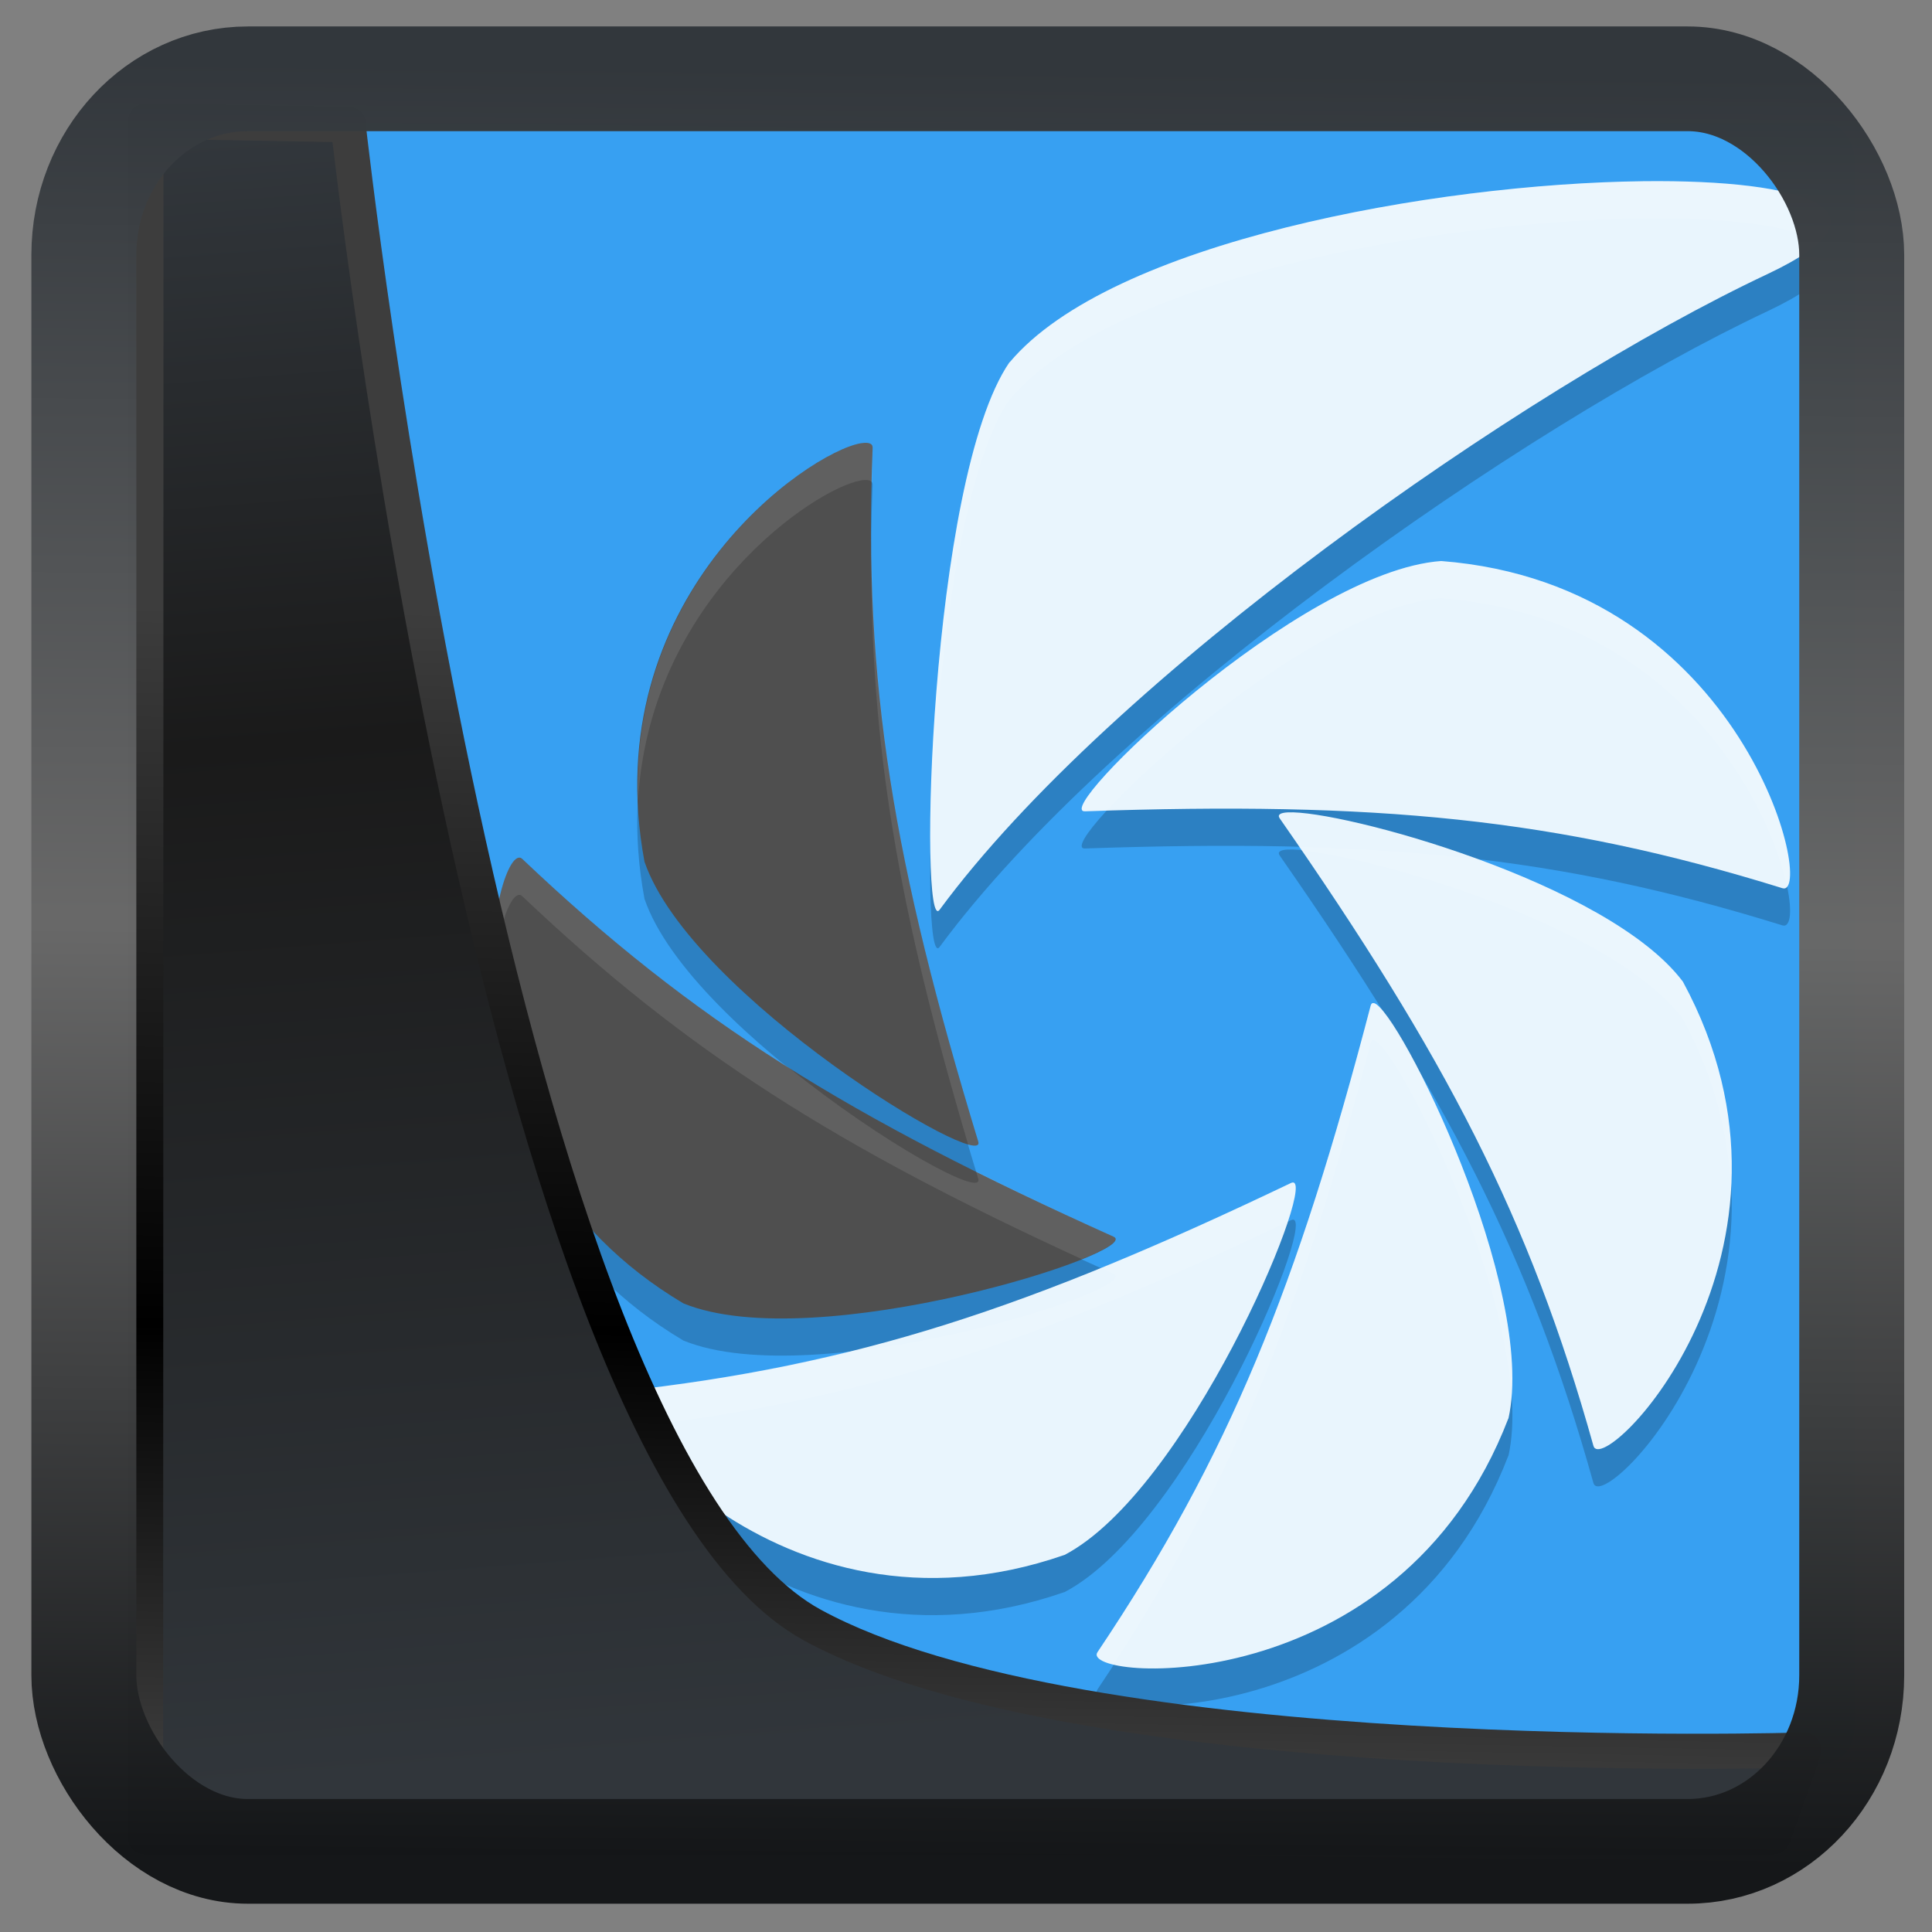 <svg width="32" height="32" version="1.1" viewBox="0 0 32 32" xmlns="http://www.w3.org/2000/svg" xmlns:xlink="http://www.w3.org/1999/xlink">
<rect x="0" y="0" width="32" height="32" fill="#808080" stroke="none"/>
<defs>
<linearGradient id="linearGradient3403" x1="6.949" x2="11.215" y1="4.555" y2="59.052" gradientUnits="userSpaceOnUse">
<stop style="stop-color:#32373c" offset="0"/>
<stop style="stop-color:#1a1a1a" offset=".368"/>
<stop style="stop-color:#31363b" offset="1"/>
</linearGradient>
<linearGradient id="linearGradient20558" x1="25.802" x2="25.111" y1="20.374" y2="58.913" gradientUnits="userSpaceOnUse">
<stop style="stop-color:#3d3d3d" offset="0"/>
<stop offset=".618"/>
<stop style="stop-color:#3d3d3d" offset="1"/>
</linearGradient>
<linearGradient id="linearGradient4557" x1="43.5" x2="44.142" y1="64.012" y2=".306" gradientTransform="translate(.361 -.13)" gradientUnits="userSpaceOnUse">
<stop style="stop-color:#141618" offset="0"/>
<stop style="stop-color:#686868" offset=".518"/>
<stop style="stop-color:#31363b" offset="1"/>
</linearGradient>
</defs>
<g transform="matrix(.679 0 0 .679 .833 -.678)">
<rect x="4" y="4" width="40" height="40" rx=".73" ry=".862" style="fill:#37a0f2"/>
<g transform="matrix(.907 0 0 .907 5.338 1.79)">
<path d="m36.961 5.001c-5.634 0.065-14.326 1.632-17.043 4.869h-0.006c-2.168 3.152-2.444 15.487-1.881 14.727 4.614-6.262 15.672-13.995 22.277-17.104 3.566-1.686 1.034-2.543-3.348-2.492zm-21.045 7.047c-1.423 0.242-7.136 4.18-5.82 11.258l2e-3 0.004c1.249 3.616 9.25 8.423 8.973 7.518-2.272-7.464-3.093-12.292-2.84-18.656 0.005-0.118-0.111-0.158-0.314-0.123zm15.605 3.168c-3.813 0.275-10.52 6.768-9.578 6.731 7.8-0.269 12.671 0.177 18.756 2.068 0.903 0.28-0.973-8.163-9.178-8.799zm-4.125 6.76c-0.201 0.01-0.284 0.063-0.217 0.16 4.457 6.403 6.722 10.739 8.438 16.877 0.255 0.911 6.327-5.249 2.406-12.484-2.011-2.675-9.218-4.627-10.627-4.553zm-20.654 1.219c-0.733-0.096-2.453 7.914 4.4 11.986 3.543 1.444 12.428-1.402 11.566-1.795-7.113-3.206-11.281-5.771-15.9-10.156-0.021-0.02-0.043-0.032-0.066-0.035zm22.975 3.91v2e-3c-0.044-0.011-0.075 0.009-0.09 0.066-1.974 7.551-3.797 12.095-7.346 17.387-0.53 0.781 8.097 1.401 11.049-6.285l2e-3 0.004c0.776-3.502-2.954-11.001-3.615-11.174zm-2.166 4.826c-0.018-0.004-0.04-9.15e-4 -0.066 0.012-7.042 3.368-11.687 4.91-18.027 5.606-0.936 0.108 4.152 7.098 11.93 4.398l0.008-2e-3c3.28-1.723 6.715-9.873 6.156-10.014z" style="opacity:.2"/>
<path d="m36.961 4.001c-5.634 0.065-14.326 1.632-17.043 4.869h-0.006c-2.168 3.152-2.444 15.487-1.881 14.727 4.614-6.262 15.673-13.996 22.278-17.104 3.566-1.686 1.034-2.543-3.348-2.492zm-5.44 10.215c-3.813 0.275-10.52 6.768-9.578 6.731 7.8-0.269 12.671 0.177 18.756 2.068 0.903 0.28-0.973-8.163-9.178-8.799zm-4.125 6.76c-0.201 0.01-0.284 0.063-0.217 0.16 4.457 6.403 6.722 10.739 8.438 16.877 0.255 0.911 6.327-5.249 2.406-12.484-2.011-2.675-9.218-4.627-10.627-4.553zm2.32 5.131c-0.044-0.011-0.075 0.009-0.09 0.066-1.974 7.551-3.797 12.095-7.346 17.387-0.53 0.781 8.097 1.401 11.049-6.285l2e-3 0.004c0.776-3.502-2.954-11-3.615-11.173zm-2.166 4.824c-0.018-0.004-0.04-9.13e-4 -0.066 0.012-7.042 3.368-11.687 4.91-18.027 5.606-0.936 0.108 4.153 7.098 11.93 4.399l0.008-2e-3c3.28-1.723 6.715-9.874 6.156-10.014z" style="fill:#e9f5fd"/>
<path d="m15.916 11.048c-1.423 0.242-7.136 4.181-5.82 11.258l2e-3 0.004c1.249 3.616 9.25 8.423 8.973 7.518-2.272-7.464-3.093-12.292-2.84-18.656 0.005-0.118-0.111-0.158-0.314-0.123zm-9.174 11.146c-0.733-0.096-2.452 7.916 4.401 11.988 3.543 1.444 12.428-1.402 11.566-1.795-7.113-3.206-11.281-5.773-15.9-10.158-0.021-0.02-0.043-0.032-0.066-0.035z" style="fill:#4f4f4f"/>
<path d="m36.961 4.002c-5.634 0.065-14.326 1.632-17.043 4.869h-0.006c-1.661 2.414-2.205 10.172-2.119 13.35 0.03-3.578 0.609-10.155 2.119-12.35h0.006c2.717-3.238 11.409-4.804 17.043-4.869 2.273-0.026 4.038 0.193 4.723 0.645 1.19-1.123-1.15-1.686-4.723-1.645zm-21.045 7.047c-1.309 0.222-6.234 3.579-5.994 9.623 0.298-5.415 4.759-8.413 5.994-8.623 0.153-0.026 0.257-0.01 0.297 0.049 0.007-0.31 5e-3 -0.609 0.018-0.926 0.005-0.118-0.111-0.158-0.314-0.123zm0.283 2.85c-0.044 5.284 0.745 9.748 2.602 16.01 0.202 0.056 0.305 0.035 0.27-0.08-1.937-6.361-2.81-10.814-2.871-15.93zm15.322 0.318c-3.813 0.275-10.52 6.768-9.578 6.731 0.202-7e-3 0.38-0.008 0.578-0.014 1.677-1.828 6.147-5.511 9-5.717 6.287 0.487 8.85 5.545 9.303 7.764 0.546-0.613-1.559-8.164-9.303-8.764zm-3.818 7.689c0.023 0.034 0.045 0.068 0.068 0.102 1.942 0.155 8.362 2.007 10.252 4.521 0.859 1.585 1.219 3.111 1.285 4.529 0.093-1.686-0.22-3.564-1.285-5.529-0.997-1.326-3.27-2.471-5.481-3.283-1.537-0.184-3.129-0.295-4.84-0.34zm-20.961 0.289c-0.322-0.042-0.832 1.475-0.727 3.535 0.068-1.528 0.46-2.57 0.727-2.535 0.024 0.003 0.045 0.015 0.066 0.035 4.426 4.202 8.467 6.737 15.051 9.762 0.683-0.277 1.053-0.513 0.85-0.605-1.338-0.603-2.543-1.182-3.695-1.756 0.021 0.068 0.036 0.129 0.057 0.197 0.164 0.536-2.574-0.95-5.096-2.988-2.569-1.615-4.812-3.374-7.166-5.609-0.021-0.02-0.043-0.032-0.066-0.035zm22.975 3.91v2e-3c-0.044-0.011-0.075 0.009-0.09 0.066-1.974 7.551-3.797 12.095-7.346 17.387-0.087 0.128 0.09 0.247 0.428 0.33 3.259-5.011 5.028-9.489 6.918-16.717 0.015-0.057 0.046-0.078 0.09-0.066v-2e-3c0.572 0.15 3.438 5.782 3.697 9.566 0.2-2.519-1.293-6.401-2.469-8.693-0.323-0.553-0.656-1.114-1.014-1.688-0.086-0.099-0.163-0.172-0.215-0.186zm-2.166 4.826c-0.018-0.004-0.04-9.15e-4 -0.066 0.012-1.847 0.883-3.524 1.635-5.115 2.285 0.118 0.053 0.221 0.104 0.34 0.158 0.595 0.271-3.449 1.707-7.178 2.1-1.937 0.476-3.904 0.825-6.074 1.062-0.214 0.025-0.1 0.418 0.275 0.963 6.165-0.706 10.772-2.239 17.65-5.521 0.194-0.597 0.285-1.029 0.168-1.059z" style="fill:#fff;opacity:.1"/>
</g>
</g>
<path transform="matrix(.5 0 0 .5 .066 .017)" d="m4.704 3.982-0.013 56.82h53.904l1.022-2.866s-23.875 0.766-32.844-4.14c-10.516-5.753-15.372-49.697-15.372-49.697z" style="fill:url(#linearGradient3403);mix-blend-mode:normal;stroke-linejoin:round;stroke-width:1.162;stroke:url(#linearGradient20558)"/>
<rect transform="matrix(.468 0 0 .467 .906 1.027)" x="1.032" y=".596" width="62.567" height="62.867" rx="5.803" ry="6.245" style="fill:none;stroke-linejoin:round;stroke-miterlimit:7.8;stroke-opacity:.995;stroke-width:3.714;stroke:url(#linearGradient4557)"/>
</svg>
